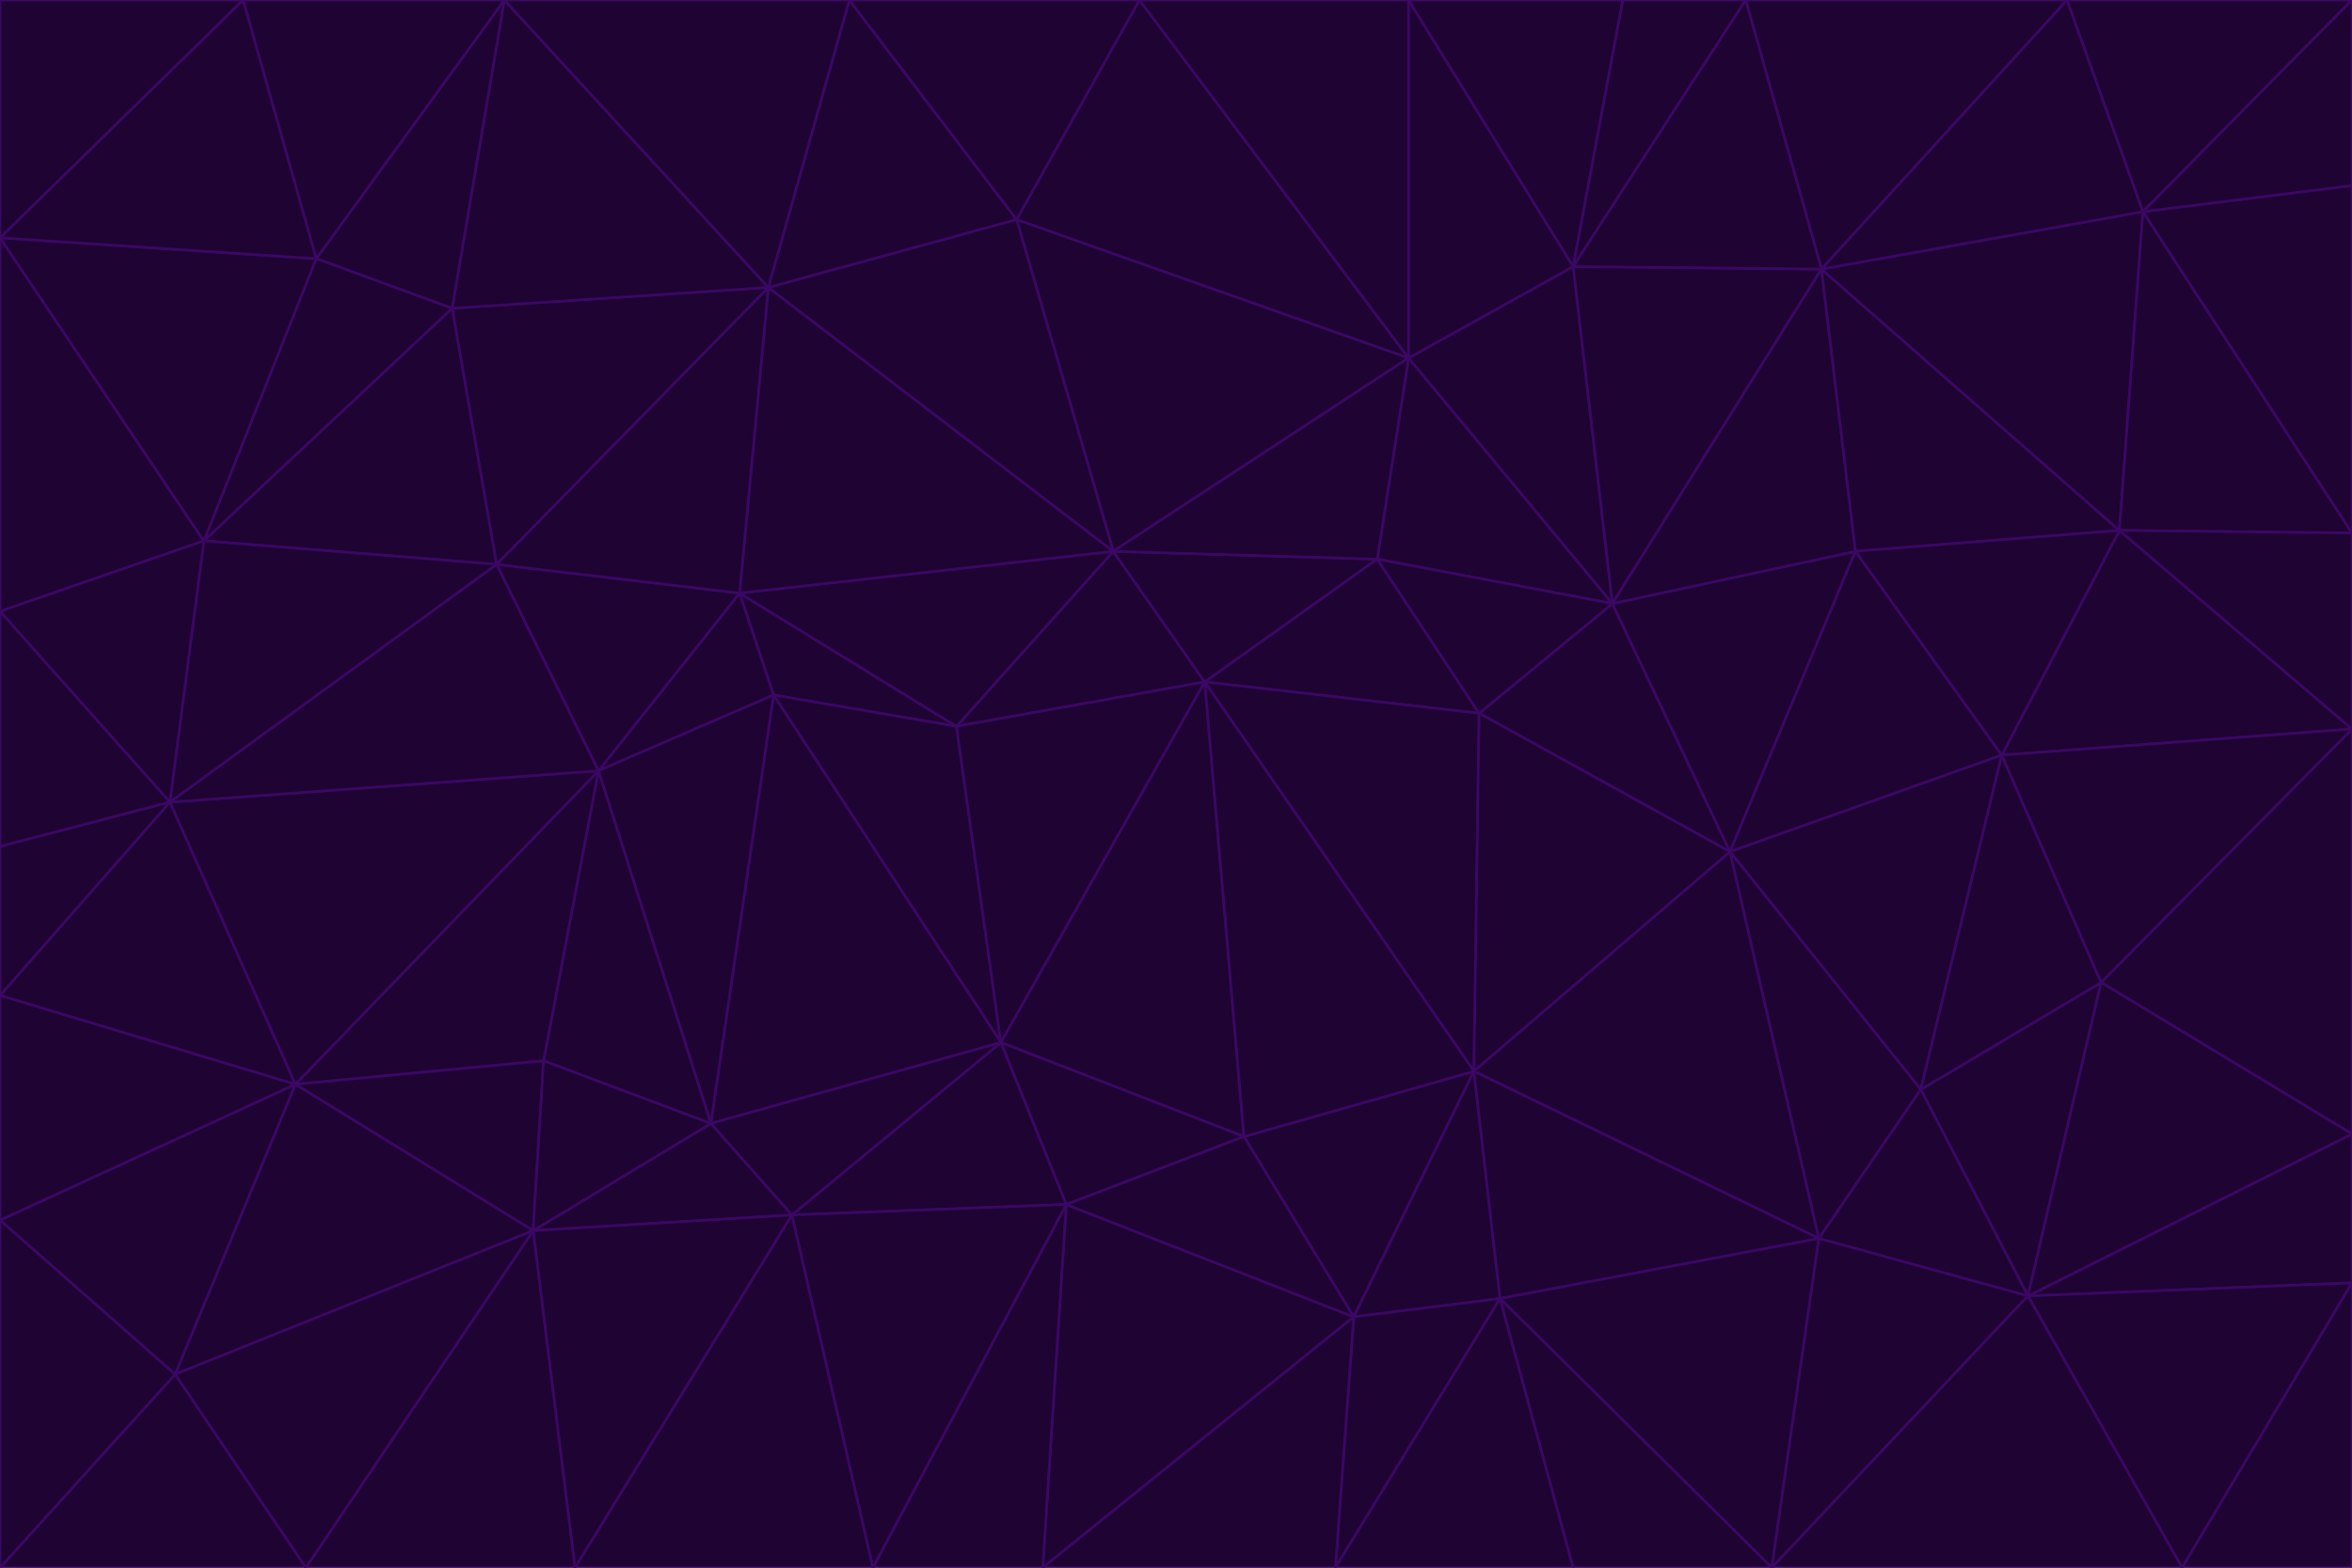 <svg id="visual" viewBox="0 0 900 600" width="900" height="600" xmlns="http://www.w3.org/2000/svg" xmlns:xlink="http://www.w3.org/1999/xlink" version="1.1"><g stroke-width="1" stroke-linejoin="bevel"><path d="M461 261L426 211L366 278Z" fill="#1e0333" stroke="#3b0764"></path><path d="M283 227L296 266L366 278Z" fill="#1e0333" stroke="#3b0764"></path><path d="M461 261L527 214L426 211Z" fill="#1e0333" stroke="#3b0764"></path><path d="M426 211L283 227L366 278Z" fill="#1e0333" stroke="#3b0764"></path><path d="M296 266L383 399L366 278Z" fill="#1e0333" stroke="#3b0764"></path><path d="M366 278L383 399L461 261Z" fill="#1e0333" stroke="#3b0764"></path><path d="M461 261L566 273L527 214Z" fill="#1e0333" stroke="#3b0764"></path><path d="M564 410L566 273L461 261Z" fill="#1e0333" stroke="#3b0764"></path><path d="M539 137L389 84L426 211Z" fill="#1e0333" stroke="#3b0764"></path><path d="M426 211L294 110L283 227Z" fill="#1e0333" stroke="#3b0764"></path><path d="M617 231L539 137L527 214Z" fill="#1e0333" stroke="#3b0764"></path><path d="M527 214L539 137L426 211Z" fill="#1e0333" stroke="#3b0764"></path><path d="M283 227L229 295L296 266Z" fill="#1e0333" stroke="#3b0764"></path><path d="M296 266L272 430L383 399Z" fill="#1e0333" stroke="#3b0764"></path><path d="M190 216L229 295L283 227Z" fill="#1e0333" stroke="#3b0764"></path><path d="M383 399L476 435L461 261Z" fill="#1e0333" stroke="#3b0764"></path><path d="M389 84L294 110L426 211Z" fill="#1e0333" stroke="#3b0764"></path><path d="M383 399L408 461L476 435Z" fill="#1e0333" stroke="#3b0764"></path><path d="M303 465L408 461L383 399Z" fill="#1e0333" stroke="#3b0764"></path><path d="M662 326L617 231L566 273Z" fill="#1e0333" stroke="#3b0764"></path><path d="M566 273L617 231L527 214Z" fill="#1e0333" stroke="#3b0764"></path><path d="M518 504L564 410L476 435Z" fill="#1e0333" stroke="#3b0764"></path><path d="M476 435L564 410L461 261Z" fill="#1e0333" stroke="#3b0764"></path><path d="M229 295L272 430L296 266Z" fill="#1e0333" stroke="#3b0764"></path><path d="M294 110L190 216L283 227Z" fill="#1e0333" stroke="#3b0764"></path><path d="M229 295L208 406L272 430Z" fill="#1e0333" stroke="#3b0764"></path><path d="M272 430L303 465L383 399Z" fill="#1e0333" stroke="#3b0764"></path><path d="M617 231L602 102L539 137Z" fill="#1e0333" stroke="#3b0764"></path><path d="M539 137L436 0L389 84Z" fill="#1e0333" stroke="#3b0764"></path><path d="M113 415L208 406L229 295Z" fill="#1e0333" stroke="#3b0764"></path><path d="M272 430L204 471L303 465Z" fill="#1e0333" stroke="#3b0764"></path><path d="M564 410L662 326L566 273Z" fill="#1e0333" stroke="#3b0764"></path><path d="M617 231L697 103L602 102Z" fill="#1e0333" stroke="#3b0764"></path><path d="M539 0L436 0L539 137Z" fill="#1e0333" stroke="#3b0764"></path><path d="M389 84L325 0L294 110Z" fill="#1e0333" stroke="#3b0764"></path><path d="M399 600L518 504L408 461Z" fill="#1e0333" stroke="#3b0764"></path><path d="M408 461L518 504L476 435Z" fill="#1e0333" stroke="#3b0764"></path><path d="M564 410L696 474L662 326Z" fill="#1e0333" stroke="#3b0764"></path><path d="M436 0L325 0L389 84Z" fill="#1e0333" stroke="#3b0764"></path><path d="M294 110L173 118L190 216Z" fill="#1e0333" stroke="#3b0764"></path><path d="M193 0L173 118L294 110Z" fill="#1e0333" stroke="#3b0764"></path><path d="M113 415L204 471L208 406Z" fill="#1e0333" stroke="#3b0764"></path><path d="M602 102L539 0L539 137Z" fill="#1e0333" stroke="#3b0764"></path><path d="M518 504L574 497L564 410Z" fill="#1e0333" stroke="#3b0764"></path><path d="M208 406L204 471L272 430Z" fill="#1e0333" stroke="#3b0764"></path><path d="M334 600L399 600L408 461Z" fill="#1e0333" stroke="#3b0764"></path><path d="M113 415L229 295L65 307Z" fill="#1e0333" stroke="#3b0764"></path><path d="M662 326L710 211L617 231Z" fill="#1e0333" stroke="#3b0764"></path><path d="M602 102L621 0L539 0Z" fill="#1e0333" stroke="#3b0764"></path><path d="M710 211L697 103L617 231Z" fill="#1e0333" stroke="#3b0764"></path><path d="M193 0L121 99L173 118Z" fill="#1e0333" stroke="#3b0764"></path><path d="M173 118L78 207L190 216Z" fill="#1e0333" stroke="#3b0764"></path><path d="M668 0L621 0L602 102Z" fill="#1e0333" stroke="#3b0764"></path><path d="M65 307L229 295L190 216Z" fill="#1e0333" stroke="#3b0764"></path><path d="M121 99L78 207L173 118Z" fill="#1e0333" stroke="#3b0764"></path><path d="M325 0L193 0L294 110Z" fill="#1e0333" stroke="#3b0764"></path><path d="M334 600L408 461L303 465Z" fill="#1e0333" stroke="#3b0764"></path><path d="M518 504L511 600L574 497Z" fill="#1e0333" stroke="#3b0764"></path><path d="M334 600L303 465L220 600Z" fill="#1e0333" stroke="#3b0764"></path><path d="M78 207L65 307L190 216Z" fill="#1e0333" stroke="#3b0764"></path><path d="M220 600L303 465L204 471Z" fill="#1e0333" stroke="#3b0764"></path><path d="M399 600L511 600L518 504Z" fill="#1e0333" stroke="#3b0764"></path><path d="M662 326L766 289L710 211Z" fill="#1e0333" stroke="#3b0764"></path><path d="M710 211L811 203L697 103Z" fill="#1e0333" stroke="#3b0764"></path><path d="M735 417L766 289L662 326Z" fill="#1e0333" stroke="#3b0764"></path><path d="M696 474L564 410L574 497Z" fill="#1e0333" stroke="#3b0764"></path><path d="M678 600L696 474L574 497Z" fill="#1e0333" stroke="#3b0764"></path><path d="M696 474L735 417L662 326Z" fill="#1e0333" stroke="#3b0764"></path><path d="M791 0L668 0L697 103Z" fill="#1e0333" stroke="#3b0764"></path><path d="M697 103L668 0L602 102Z" fill="#1e0333" stroke="#3b0764"></path><path d="M511 600L602 600L574 497Z" fill="#1e0333" stroke="#3b0764"></path><path d="M117 600L220 600L204 471Z" fill="#1e0333" stroke="#3b0764"></path><path d="M900 279L811 203L766 289Z" fill="#1e0333" stroke="#3b0764"></path><path d="M766 289L811 203L710 211Z" fill="#1e0333" stroke="#3b0764"></path><path d="M776 496L804 376L735 417Z" fill="#1e0333" stroke="#3b0764"></path><path d="M735 417L804 376L766 289Z" fill="#1e0333" stroke="#3b0764"></path><path d="M776 496L735 417L696 474Z" fill="#1e0333" stroke="#3b0764"></path><path d="M193 0L93 0L121 99Z" fill="#1e0333" stroke="#3b0764"></path><path d="M0 91L0 234L78 207Z" fill="#1e0333" stroke="#3b0764"></path><path d="M78 207L0 234L65 307Z" fill="#1e0333" stroke="#3b0764"></path><path d="M0 91L78 207L121 99Z" fill="#1e0333" stroke="#3b0764"></path><path d="M65 307L0 381L113 415Z" fill="#1e0333" stroke="#3b0764"></path><path d="M113 415L67 526L204 471Z" fill="#1e0333" stroke="#3b0764"></path><path d="M0 234L0 324L65 307Z" fill="#1e0333" stroke="#3b0764"></path><path d="M0 324L0 381L65 307Z" fill="#1e0333" stroke="#3b0764"></path><path d="M602 600L678 600L574 497Z" fill="#1e0333" stroke="#3b0764"></path><path d="M678 600L776 496L696 474Z" fill="#1e0333" stroke="#3b0764"></path><path d="M0 467L67 526L113 415Z" fill="#1e0333" stroke="#3b0764"></path><path d="M93 0L0 91L121 99Z" fill="#1e0333" stroke="#3b0764"></path><path d="M811 203L820 81L697 103Z" fill="#1e0333" stroke="#3b0764"></path><path d="M900 204L820 81L811 203Z" fill="#1e0333" stroke="#3b0764"></path><path d="M67 526L117 600L204 471Z" fill="#1e0333" stroke="#3b0764"></path><path d="M820 81L791 0L697 103Z" fill="#1e0333" stroke="#3b0764"></path><path d="M0 381L0 467L113 415Z" fill="#1e0333" stroke="#3b0764"></path><path d="M67 526L0 600L117 600Z" fill="#1e0333" stroke="#3b0764"></path><path d="M93 0L0 0L0 91Z" fill="#1e0333" stroke="#3b0764"></path><path d="M900 434L900 279L804 376Z" fill="#1e0333" stroke="#3b0764"></path><path d="M804 376L900 279L766 289Z" fill="#1e0333" stroke="#3b0764"></path><path d="M820 81L900 0L791 0Z" fill="#1e0333" stroke="#3b0764"></path><path d="M900 279L900 204L811 203Z" fill="#1e0333" stroke="#3b0764"></path><path d="M900 491L900 434L776 496Z" fill="#1e0333" stroke="#3b0764"></path><path d="M776 496L900 434L804 376Z" fill="#1e0333" stroke="#3b0764"></path><path d="M900 204L900 71L820 81Z" fill="#1e0333" stroke="#3b0764"></path><path d="M0 467L0 600L67 526Z" fill="#1e0333" stroke="#3b0764"></path><path d="M835 600L900 491L776 496Z" fill="#1e0333" stroke="#3b0764"></path><path d="M678 600L835 600L776 496Z" fill="#1e0333" stroke="#3b0764"></path><path d="M900 71L900 0L820 81Z" fill="#1e0333" stroke="#3b0764"></path><path d="M835 600L900 600L900 491Z" fill="#1e0333" stroke="#3b0764"></path></g></svg>